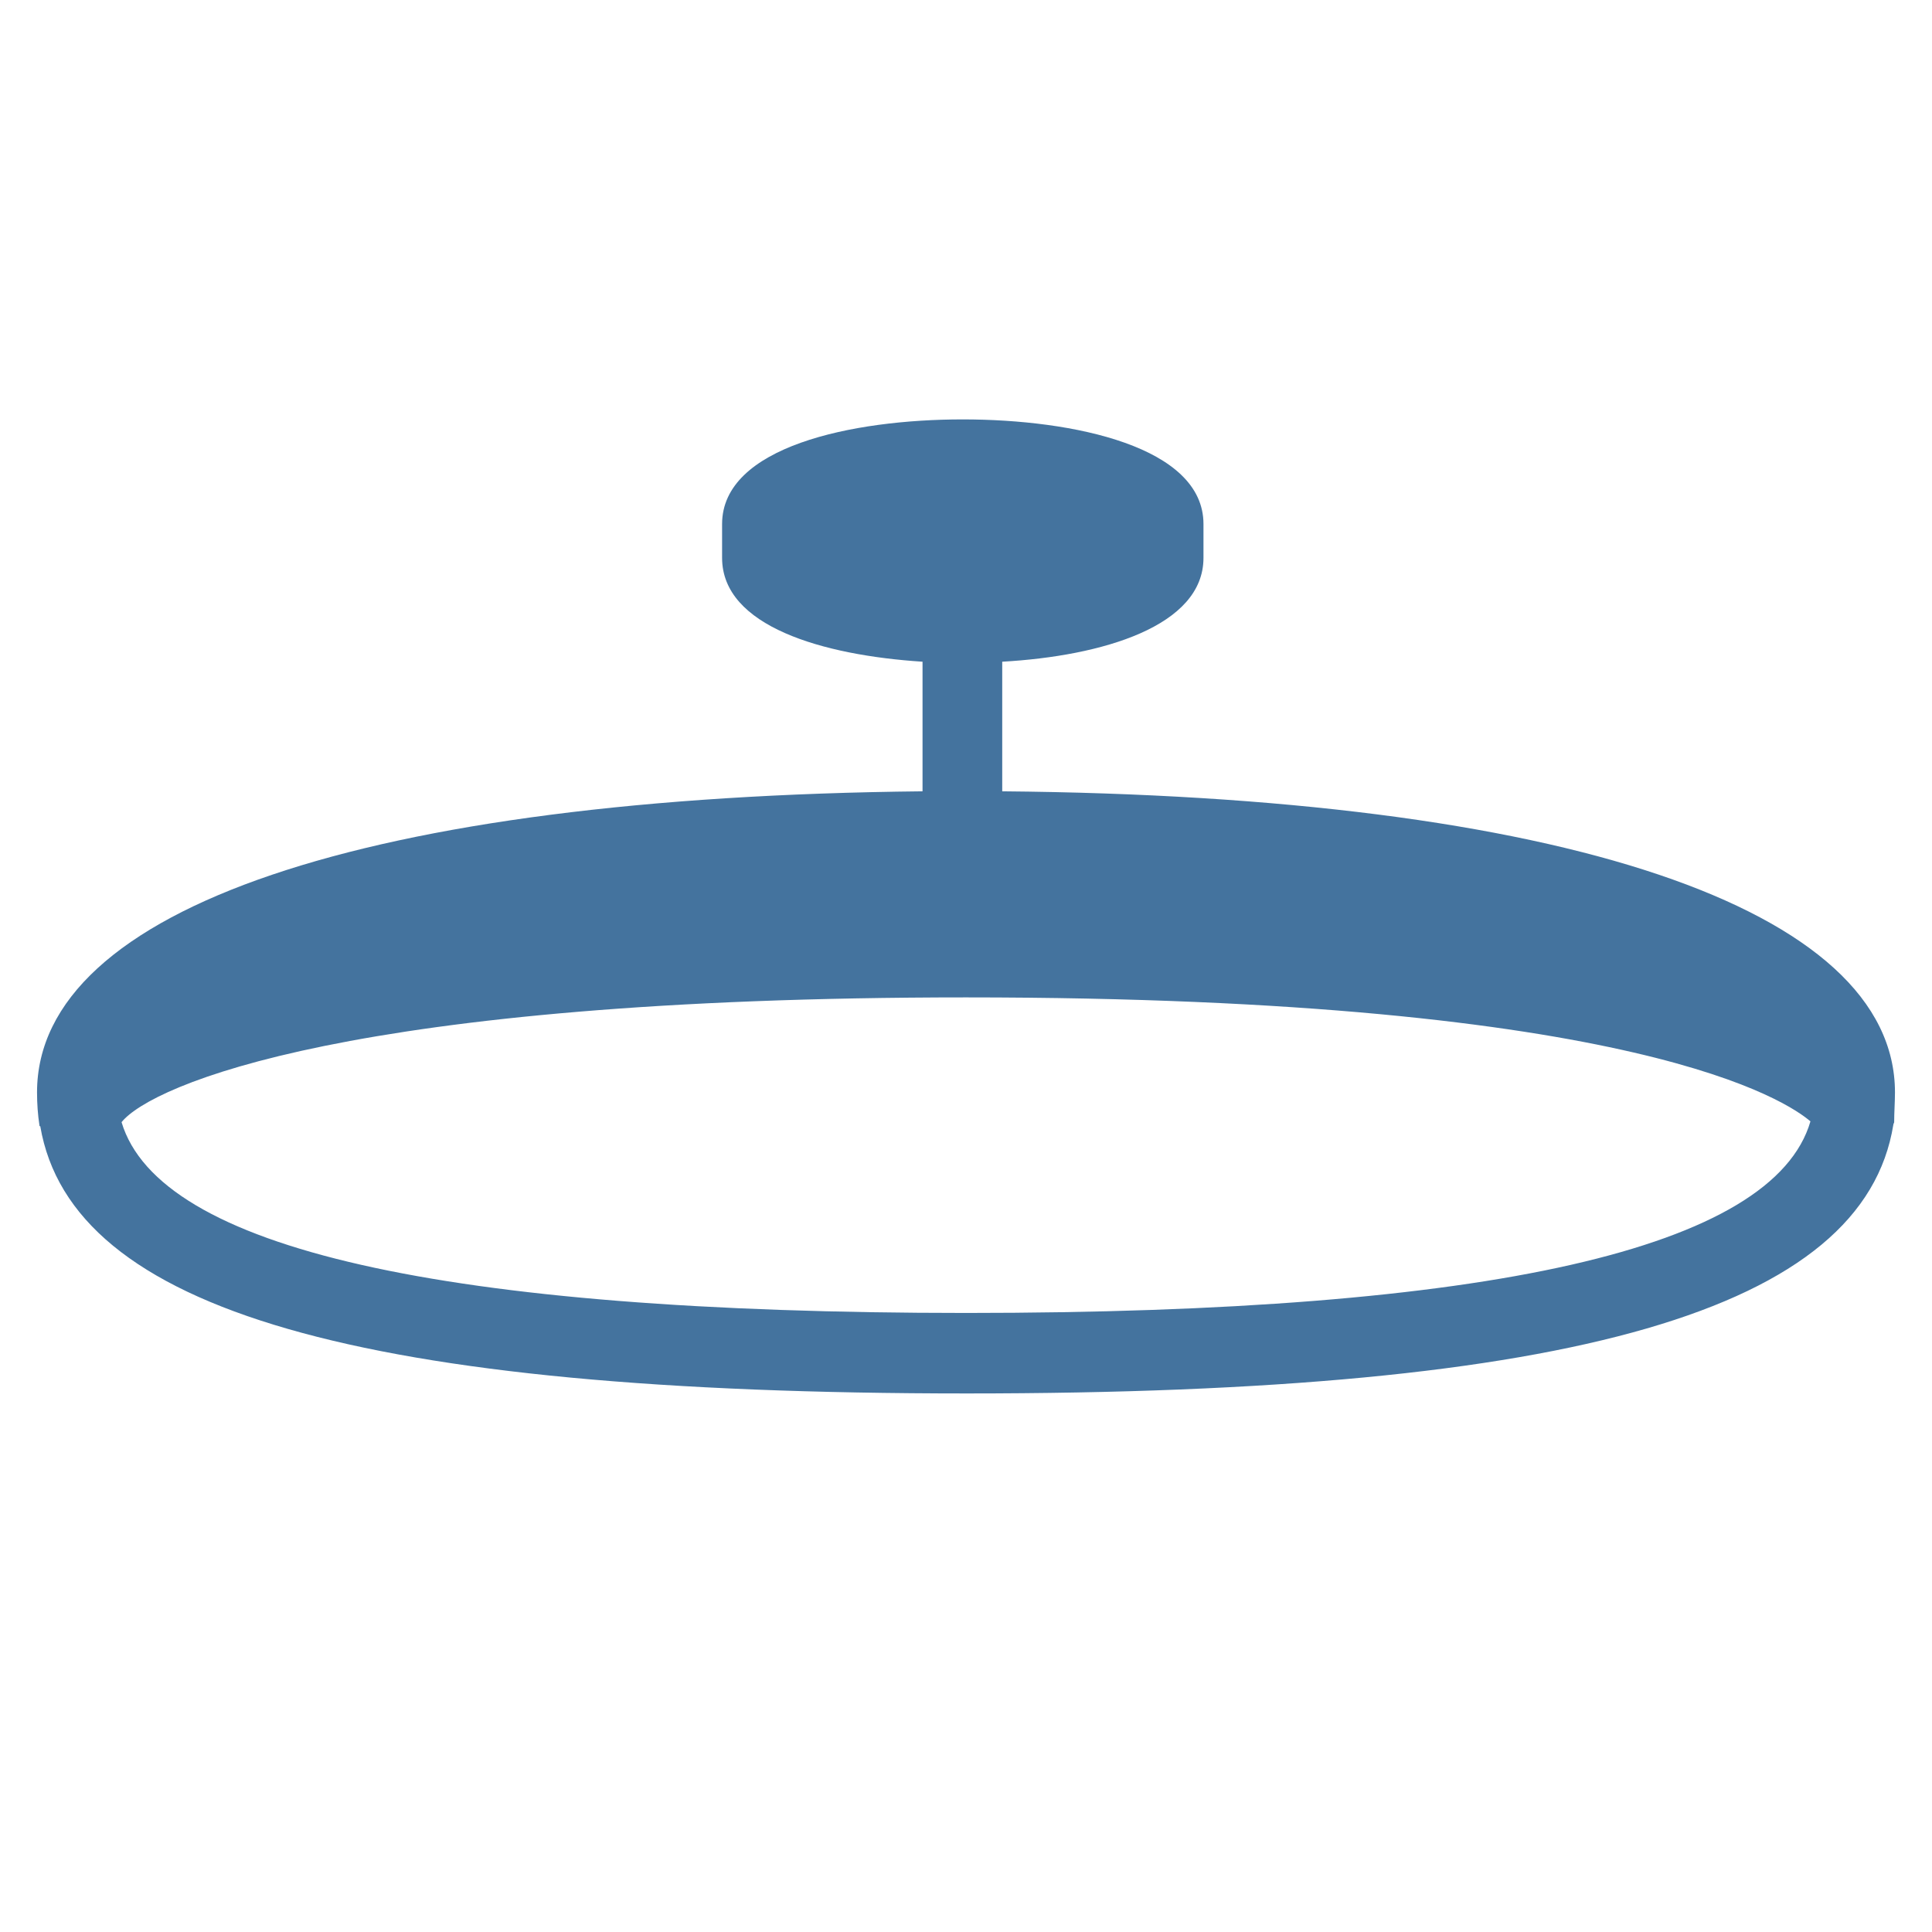 <svg viewBox="0 0 24 24" fill="#44739e" xmlns="http://www.w3.org/2000/svg"><title>hue:ceiling-cher-semiflush</title><desc>Source: https://github.com/arallsopp/hass-hue-icons</desc><path d="M23.54,13.57c0-2.29-4.14-3.68-11.09-3.74V8.22c1.24-0.07,2.5-0.44,2.5-1.29V6.51c0-0.96-1.61-1.3-2.99-1.3 c-1.38,0-2.99,0.34-2.99,1.3v0.42c0,0.85,1.25,1.21,2.49,1.29v1.61c-6.89,0.07-11,1.45-11,3.74c0,0.14,0.01,0.28,0.03,0.41 c0,0.01,0,0.01,0.01,0.01c0.39,2.29,3.98,3.32,11.51,3.32c7.55,0,11.14-1.04,11.51-3.34c0-0.01,0.01-0.02,0.01-0.03 C23.53,13.82,23.54,13.69,23.54,13.57z M12,16.31c-6.5,0-10.02-0.8-10.49-2.37c0.37-0.46,2.86-1.55,10.49-1.55 c8.39,0,10.22,1.31,10.49,1.54C22.03,15.51,18.51,16.31,12,16.31z"/></svg>